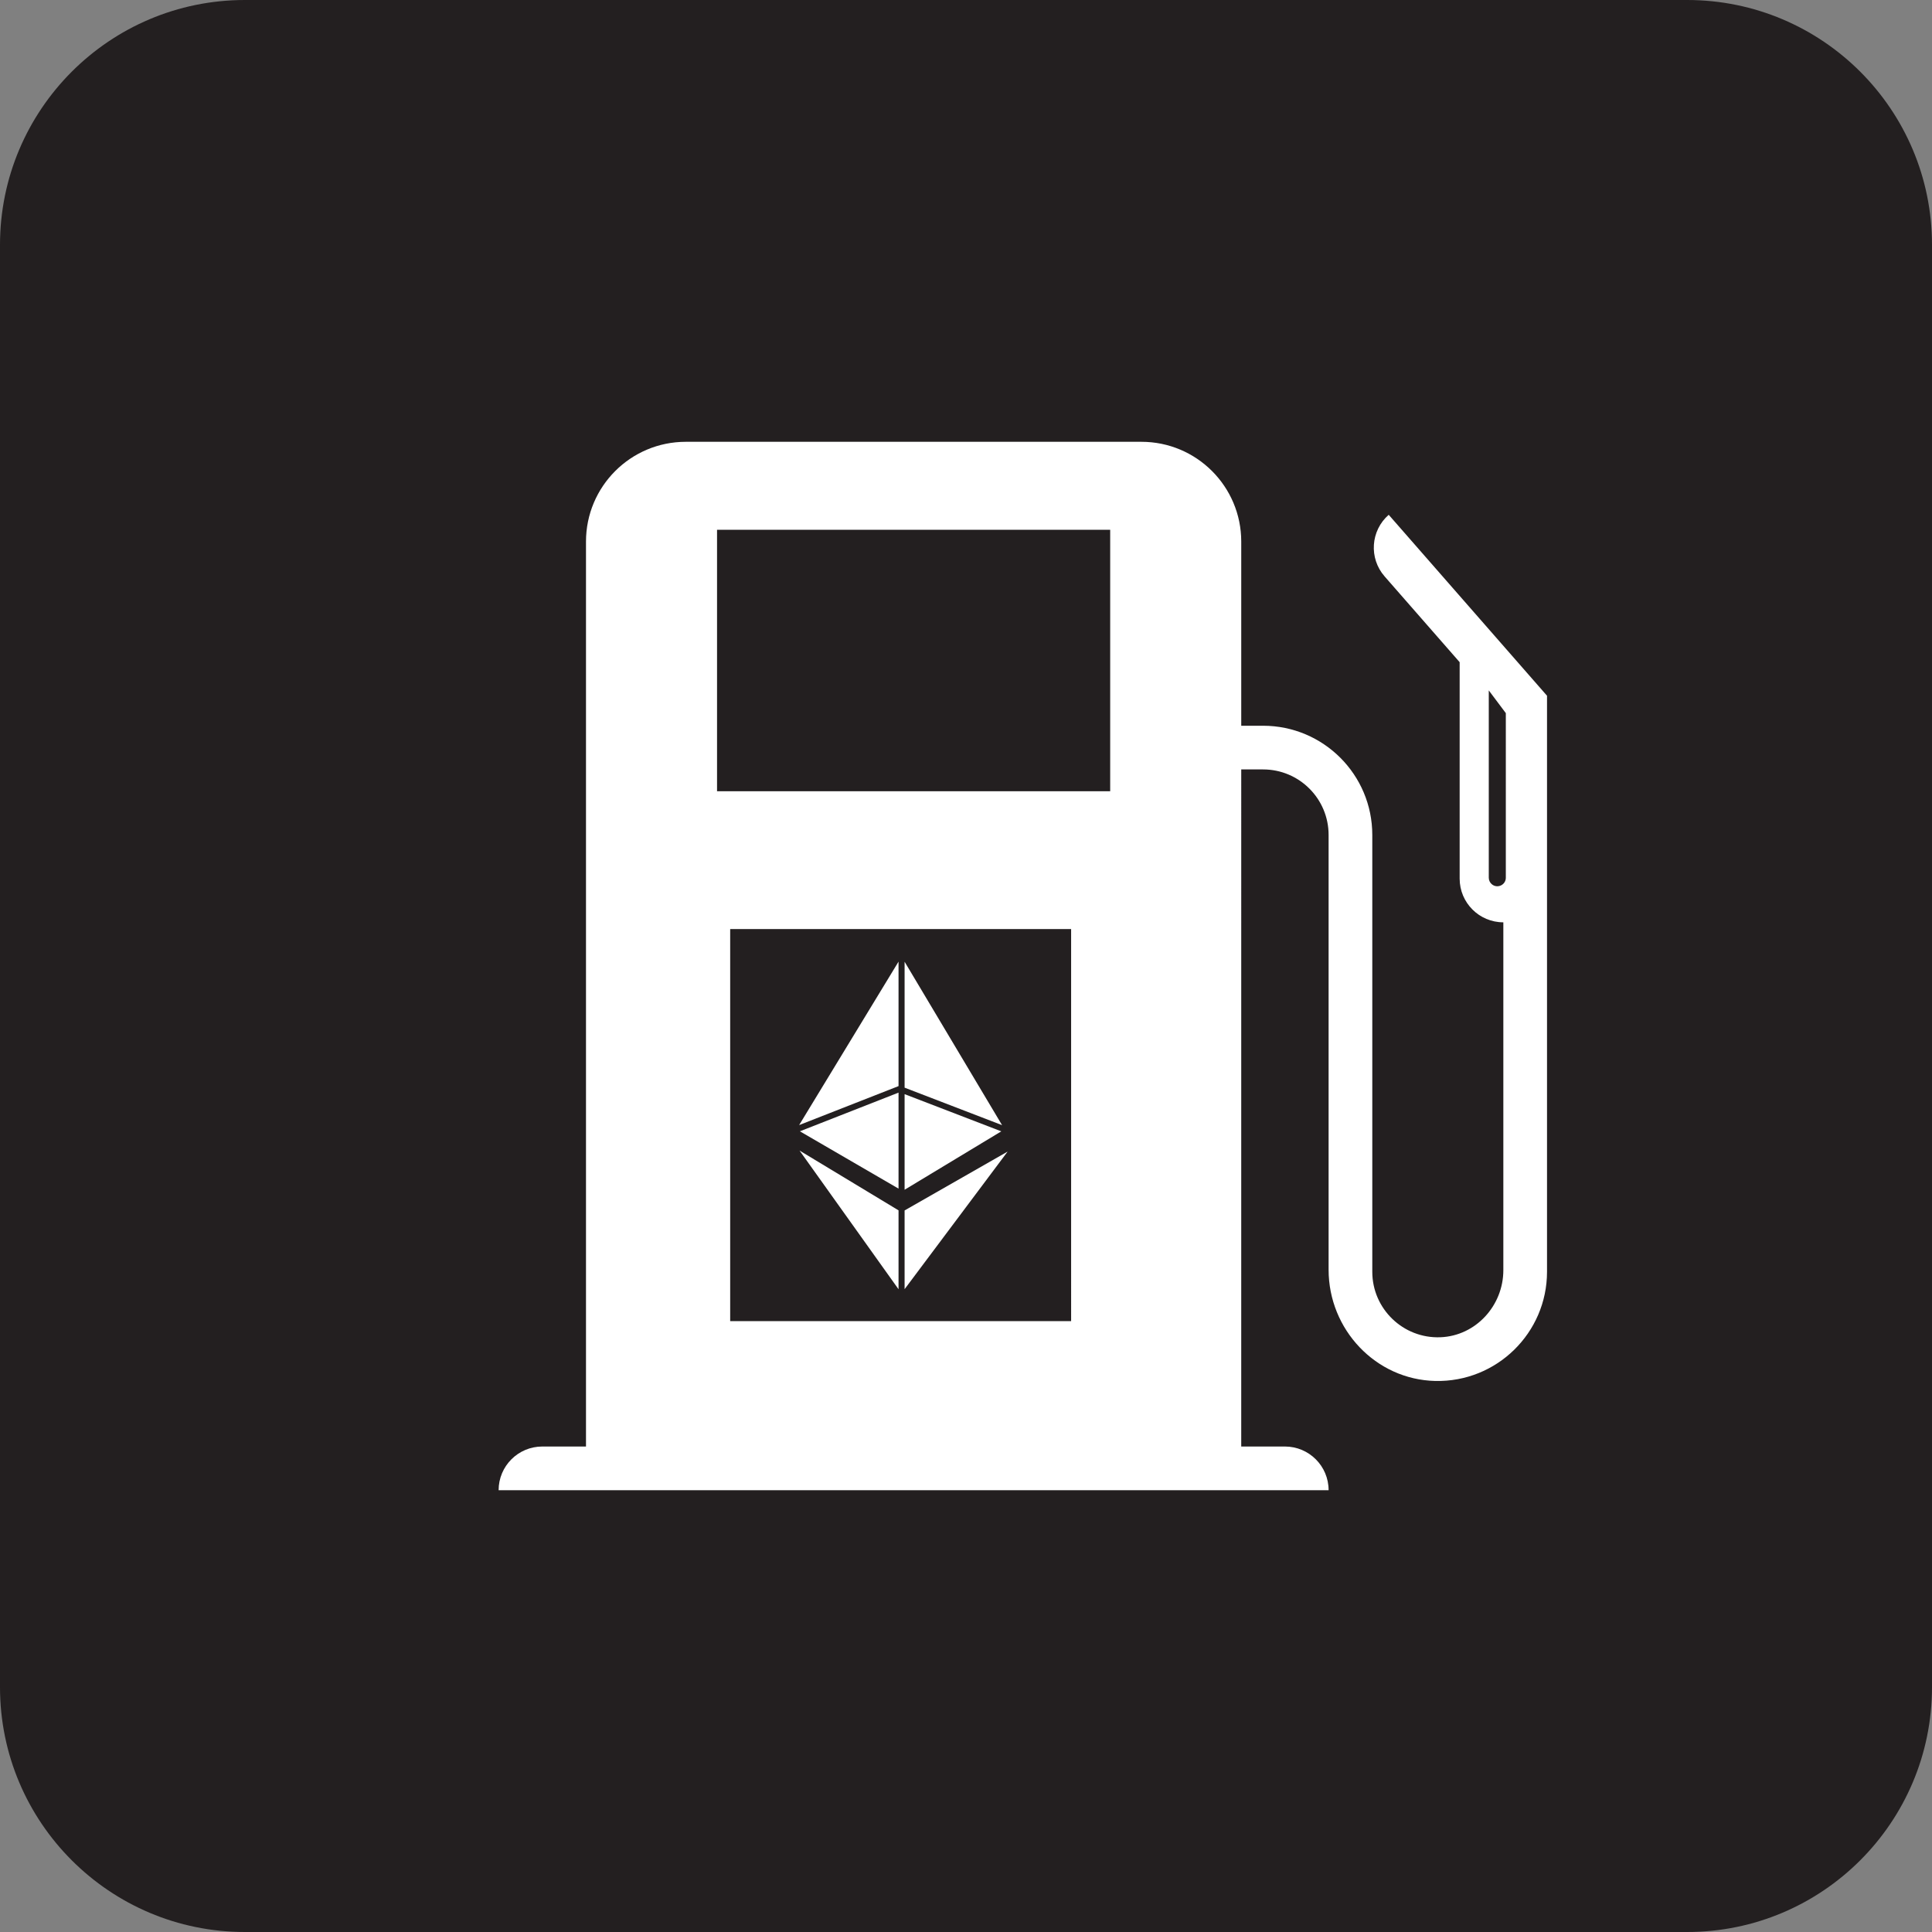 <?xml version="1.0" encoding="iso-8859-1"?>
<!-- Generator: Adobe Illustrator 20.1.0, SVG Export Plug-In . SVG Version: 6.00 Build 0)  -->
<svg version="1.1" id="Layer_1" xmlns="http://www.w3.org/2000/svg" xmlns:xlink="http://www.w3.org/1999/xlink" x="0px" y="0px"
	 viewBox="0 0 1024 1024" style="enable-background:new 0 0 1024 1024;" xml:space="preserve">
<rect x="0" y="0" width="1024" height="1024" fill="#808080" stroke="none"/>
<path style="fill:#231F20;" d="M894.204,1024H129.796C58.112,1024,0,965.888,0,894.204V129.796C0,58.112,58.112,0,129.796,0h764.408
	C965.888,0,1024,58.112,1024,129.796v764.408C1024,965.888,965.888,1024,894.204,1024z"/>
<g>
	<path style="fill:#FFFFFF;" d="M736.047,272.853L736.047,272.853c-9.616,8.414-10.591,23.03-2.178,32.647l39.779,45.471v114.723
		c0,12.787,10.366,23.153,23.153,23.153v184.369c0,18.805-14.592,34.844-33.384,35.558c-19.758,0.751-36.075-15.11-36.075-34.704
		V442.541c0-31.968-25.915-57.882-57.882-57.882h-11.576v-97.6c0-29.213-23.682-52.894-52.894-52.894H363.482
		c-29.213,0-52.894,23.682-52.894,52.894v479.624h-23.153c-12.787,0-23.153,10.366-23.153,23.153v0h439.906v0
		c0-12.787-10.366-23.153-23.153-23.153h-23.153V407.812h11.576c19.181,0,34.729,15.549,34.729,34.729V672.99
		c0,31.618,24.906,58.216,56.516,58.947c32.55,0.753,59.249-25.484,59.249-57.867V368.753L736.047,272.853z M567.718,700.235
		H387.012V492.424h180.706V700.235z M588.424,419.388H380.047V280.784h208.376V419.388z M798.118,465.21
		c0,3.83-4.467,5.923-7.41,3.47c-1.03-0.858-1.626-2.13-1.626-3.47v-99.28l9.035,12.047V465.21z"/>
	<g>
		<polygon style="fill:#FFFFFF;" points="530.712,599.636 479.456,579.922 479.456,630.592 		"/>
		<polygon style="fill:#FFFFFF;" points="476.243,575.659 476.243,509.69 423.556,596.319 		"/>
		<polygon style="fill:#FFFFFF;" points="479.456,576.483 531.119,596.352 479.456,509.741 		"/>
		<polygon style="fill:#FFFFFF;" points="532.451,598.585 532.451,598.585 532.45,598.586 		"/>
		<polygon style="fill:#FFFFFF;" points="476.243,629.994 476.243,579.107 423.95,599.614 		"/>
		<polygon style="fill:#FFFFFF;" points="476.243,641.51 423.784,609.827 476.243,683.332 		"/>
		<polygon style="fill:#FFFFFF;" points="422.178,598.585 422.178,598.585 422.179,598.585 		"/>
		<polygon style="fill:#FFFFFF;" points="479.456,641.562 479.456,683.286 534.057,610.362 		"/>
	</g>
</g>
</svg>
